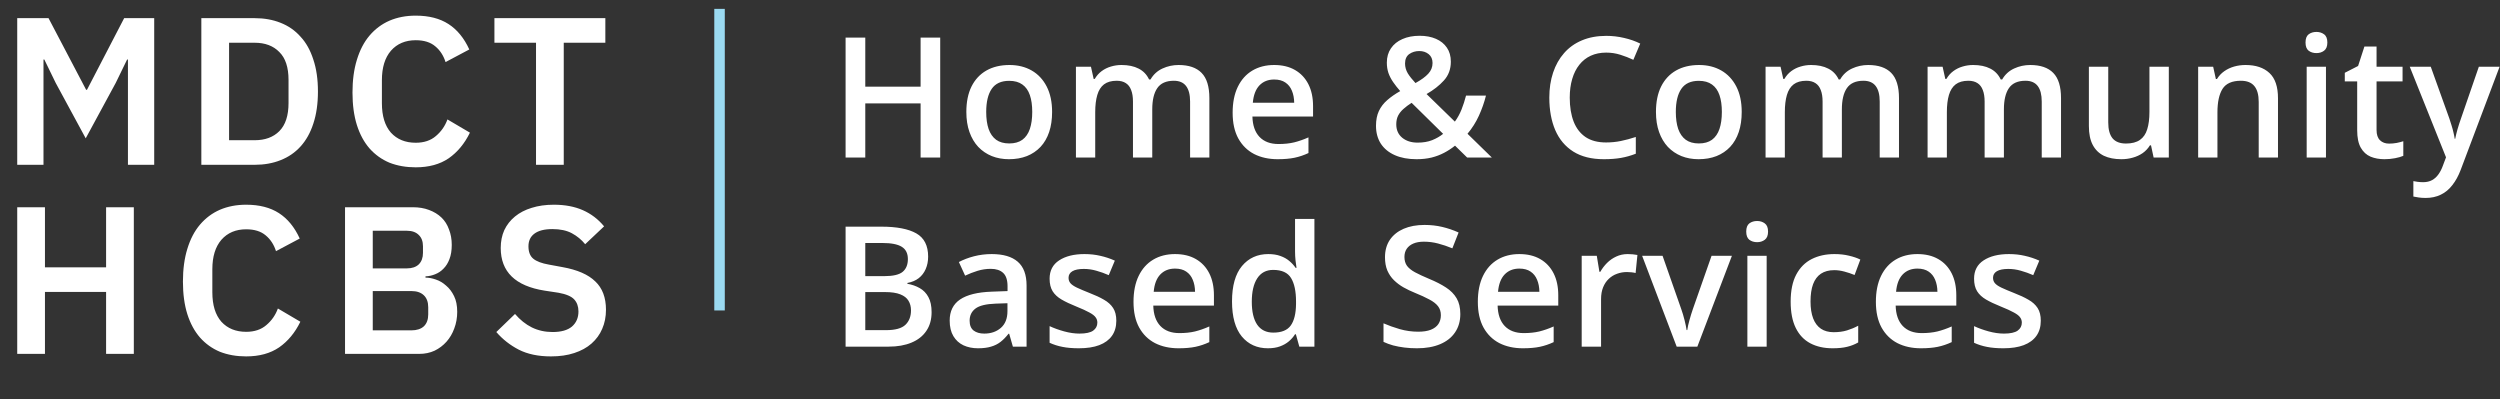 <svg width="238" height="38" viewBox="0 0 238 38" fill="none" xmlns="http://www.w3.org/2000/svg">
<rect x="0" y="0" width="238" height="38" fill="#333333" stroke="none"/>
<path d="M12.18 5.669H12.1L11.02 7.889L8.16 13.169L5.3 7.889L4.22 5.669H4.14V15.689H1.64V1.729H4.62L8.2 8.549H8.28L11.82 1.729H14.68V15.689H12.18V5.669ZM19.168 1.729H24.248C25.155 1.729 25.975 1.876 26.708 2.169C27.455 2.462 28.088 2.902 28.608 3.489C29.142 4.062 29.548 4.789 29.828 5.669C30.122 6.536 30.268 7.549 30.268 8.709C30.268 9.869 30.122 10.889 29.828 11.769C29.548 12.636 29.142 13.362 28.608 13.949C28.088 14.522 27.455 14.956 26.708 15.249C25.975 15.542 25.155 15.689 24.248 15.689H19.168V1.729ZM24.248 13.349C25.235 13.349 26.015 13.062 26.588 12.489C27.175 11.902 27.468 11.009 27.468 9.809V7.609C27.468 6.409 27.175 5.522 26.588 4.949C26.015 4.362 25.235 4.069 24.248 4.069H21.808V13.349H24.248ZM39.577 15.929C38.657 15.929 37.824 15.782 37.077 15.489C36.344 15.182 35.711 14.729 35.177 14.129C34.657 13.529 34.257 12.789 33.977 11.909C33.697 11.016 33.557 9.982 33.557 8.809C33.557 7.636 33.697 6.596 33.977 5.689C34.257 4.769 34.657 4.002 35.177 3.389C35.711 2.762 36.344 2.289 37.077 1.969C37.824 1.649 38.657 1.489 39.577 1.489C40.831 1.489 41.87 1.756 42.697 2.289C43.524 2.822 44.184 3.629 44.677 4.709L42.417 5.909C42.217 5.282 41.891 4.782 41.437 4.409C40.984 4.022 40.364 3.829 39.577 3.829C38.59 3.829 37.804 4.162 37.217 4.829C36.644 5.496 36.357 6.429 36.357 7.629V9.829C36.357 11.042 36.644 11.976 37.217 12.629C37.804 13.269 38.59 13.589 39.577 13.589C40.364 13.589 41.004 13.376 41.497 12.949C42.004 12.522 42.37 11.996 42.597 11.369L44.737 12.629C44.23 13.669 43.557 14.482 42.717 15.069C41.877 15.642 40.831 15.929 39.577 15.929ZM53.669 4.069V15.689H51.029V4.069H47.069V1.729H57.629V4.069H53.669ZM10.1 27.789H4.28V33.689H1.64V19.729H4.28V25.449H10.1V19.729H12.74V33.689H10.1V27.789ZM23.435 33.929C22.515 33.929 21.682 33.782 20.935 33.489C20.202 33.182 19.568 32.729 19.035 32.129C18.515 31.529 18.115 30.789 17.835 29.909C17.555 29.016 17.415 27.982 17.415 26.809C17.415 25.636 17.555 24.596 17.835 23.689C18.115 22.769 18.515 22.002 19.035 21.389C19.568 20.762 20.202 20.289 20.935 19.969C21.682 19.649 22.515 19.489 23.435 19.489C24.688 19.489 25.728 19.756 26.555 20.289C27.382 20.822 28.042 21.629 28.535 22.709L26.275 23.909C26.075 23.282 25.748 22.782 25.295 22.409C24.842 22.022 24.222 21.829 23.435 21.829C22.448 21.829 21.662 22.162 21.075 22.829C20.502 23.496 20.215 24.429 20.215 25.629V27.829C20.215 29.042 20.502 29.976 21.075 30.629C21.662 31.269 22.448 31.589 23.435 31.589C24.222 31.589 24.862 31.376 25.355 30.949C25.862 30.522 26.228 29.996 26.455 29.369L28.595 30.629C28.088 31.669 27.415 32.482 26.575 33.069C25.735 33.642 24.688 33.929 23.435 33.929ZM32.847 19.729H39.307C39.88 19.729 40.394 19.816 40.847 19.989C41.314 20.162 41.707 20.402 42.027 20.709C42.347 21.016 42.587 21.396 42.747 21.849C42.92 22.289 43.007 22.776 43.007 23.309C43.007 23.842 42.934 24.296 42.787 24.669C42.654 25.029 42.467 25.329 42.227 25.569C42 25.809 41.734 25.989 41.427 26.109C41.134 26.229 40.827 26.296 40.507 26.309V26.429C40.814 26.429 41.14 26.489 41.487 26.609C41.847 26.729 42.174 26.922 42.467 27.189C42.774 27.442 43.027 27.776 43.227 28.189C43.427 28.589 43.527 29.089 43.527 29.689C43.527 30.249 43.434 30.776 43.247 31.269C43.074 31.749 42.827 32.169 42.507 32.529C42.187 32.889 41.807 33.176 41.367 33.389C40.927 33.589 40.447 33.689 39.927 33.689H32.847V19.729ZM35.487 31.449H39.167C39.674 31.449 40.067 31.322 40.347 31.069C40.627 30.802 40.767 30.422 40.767 29.929V29.249C40.767 28.756 40.627 28.376 40.347 28.109C40.067 27.842 39.674 27.709 39.167 27.709H35.487V31.449ZM35.487 25.549H38.747C39.227 25.549 39.6 25.422 39.867 25.169C40.134 24.902 40.267 24.536 40.267 24.069V23.449C40.267 22.982 40.134 22.622 39.867 22.369C39.6 22.102 39.227 21.969 38.747 21.969H35.487V25.549ZM52.449 33.929C51.249 33.929 50.229 33.716 49.389 33.289C48.562 32.862 47.849 32.302 47.249 31.609L49.029 29.889C49.509 30.449 50.042 30.876 50.629 31.169C51.229 31.462 51.889 31.609 52.609 31.609C53.422 31.609 54.035 31.436 54.449 31.089C54.862 30.729 55.069 30.249 55.069 29.649C55.069 29.182 54.935 28.802 54.669 28.509C54.402 28.216 53.902 28.002 53.169 27.869L51.849 27.669C49.062 27.229 47.669 25.876 47.669 23.609C47.669 22.982 47.782 22.416 48.009 21.909C48.249 21.402 48.589 20.969 49.029 20.609C49.469 20.249 49.995 19.976 50.609 19.789C51.235 19.589 51.942 19.489 52.729 19.489C53.782 19.489 54.702 19.662 55.489 20.009C56.275 20.356 56.949 20.869 57.509 21.549L55.709 23.249C55.362 22.822 54.942 22.476 54.449 22.209C53.955 21.942 53.335 21.809 52.589 21.809C51.829 21.809 51.255 21.956 50.869 22.249C50.495 22.529 50.309 22.929 50.309 23.449C50.309 23.982 50.462 24.376 50.769 24.629C51.075 24.882 51.569 25.069 52.249 25.189L53.549 25.429C54.962 25.682 56.002 26.136 56.669 26.789C57.349 27.429 57.689 28.329 57.689 29.489C57.689 30.156 57.569 30.762 57.329 31.309C57.102 31.842 56.762 32.309 56.309 32.709C55.869 33.096 55.322 33.396 54.669 33.609C54.029 33.822 53.289 33.929 52.449 33.929Z" fill="white"/>
<path d="M89.508 15H87.641V9.844H82.375V15H80.5V3.578H82.375V8.25H87.641V3.578H89.508V15ZM100.16 10.656C100.16 11.375 100.066 12.013 99.879 12.57C99.691 13.128 99.418 13.599 99.058 13.984C98.699 14.365 98.267 14.656 97.762 14.859C97.256 15.057 96.686 15.156 96.051 15.156C95.457 15.156 94.913 15.057 94.418 14.859C93.923 14.656 93.493 14.365 93.129 13.984C92.769 13.599 92.491 13.128 92.293 12.57C92.095 12.013 91.996 11.375 91.996 10.656C91.996 9.703 92.16 8.896 92.488 8.234C92.822 7.568 93.295 7.06 93.91 6.711C94.525 6.362 95.256 6.188 96.105 6.188C96.902 6.188 97.605 6.362 98.215 6.711C98.824 7.06 99.301 7.568 99.644 8.234C99.988 8.901 100.16 9.708 100.16 10.656ZM93.887 10.656C93.887 11.287 93.962 11.825 94.113 12.273C94.269 12.721 94.509 13.065 94.832 13.305C95.155 13.539 95.572 13.656 96.082 13.656C96.592 13.656 97.009 13.539 97.332 13.305C97.655 13.065 97.892 12.721 98.043 12.273C98.194 11.825 98.269 11.287 98.269 10.656C98.269 10.026 98.194 9.492 98.043 9.055C97.892 8.612 97.655 8.276 97.332 8.047C97.009 7.812 96.59 7.695 96.074 7.695C95.314 7.695 94.759 7.951 94.41 8.461C94.061 8.971 93.887 9.703 93.887 10.656ZM112.203 6.188C113.172 6.188 113.901 6.438 114.39 6.938C114.885 7.438 115.132 8.24 115.132 9.344V15H113.297V9.672C113.297 9.016 113.169 8.521 112.914 8.188C112.659 7.854 112.271 7.688 111.75 7.688C111.021 7.688 110.494 7.922 110.172 8.391C109.854 8.854 109.695 9.529 109.695 10.414V15H107.859V9.672C107.859 9.234 107.802 8.87 107.687 8.578C107.578 8.281 107.409 8.06 107.179 7.914C106.95 7.763 106.661 7.688 106.312 7.688C105.807 7.688 105.403 7.802 105.101 8.031C104.804 8.26 104.591 8.599 104.461 9.047C104.33 9.49 104.265 10.034 104.265 10.68V15H102.429V6.352H103.859L104.117 7.516H104.218C104.396 7.214 104.614 6.966 104.875 6.773C105.14 6.576 105.435 6.43 105.757 6.336C106.08 6.237 106.416 6.188 106.765 6.188C107.411 6.188 107.955 6.302 108.398 6.531C108.841 6.755 109.172 7.099 109.39 7.562H109.531C109.802 7.094 110.179 6.747 110.664 6.523C111.148 6.299 111.661 6.188 112.203 6.188ZM121.3 6.188C122.071 6.188 122.733 6.346 123.285 6.664C123.837 6.982 124.261 7.432 124.558 8.016C124.855 8.599 125.003 9.297 125.003 10.109V11.094H119.23C119.251 11.932 119.475 12.578 119.902 13.031C120.334 13.484 120.938 13.711 121.714 13.711C122.266 13.711 122.761 13.659 123.199 13.555C123.641 13.445 124.097 13.287 124.566 13.078V14.57C124.134 14.773 123.694 14.922 123.246 15.016C122.798 15.109 122.261 15.156 121.636 15.156C120.787 15.156 120.04 14.992 119.394 14.664C118.753 14.331 118.251 13.836 117.886 13.18C117.527 12.523 117.347 11.708 117.347 10.734C117.347 9.766 117.511 8.943 117.839 8.266C118.167 7.589 118.628 7.073 119.222 6.719C119.816 6.365 120.509 6.188 121.3 6.188ZM121.3 7.57C120.722 7.57 120.253 7.758 119.894 8.133C119.54 8.508 119.332 9.057 119.269 9.781H123.207C123.201 9.349 123.128 8.966 122.988 8.633C122.852 8.299 122.644 8.039 122.363 7.852C122.087 7.664 121.733 7.57 121.3 7.57ZM135.152 3.406C135.74 3.406 136.256 3.503 136.698 3.695C137.146 3.888 137.495 4.169 137.745 4.539C137.995 4.904 138.12 5.349 138.12 5.875C138.12 6.578 137.902 7.172 137.464 7.656C137.027 8.141 136.474 8.573 135.808 8.953L138.503 11.578C138.758 11.229 138.969 10.846 139.136 10.43C139.303 10.008 139.446 9.565 139.566 9.102H141.464C141.303 9.747 141.079 10.385 140.792 11.016C140.506 11.641 140.144 12.213 139.706 12.734L142.027 15H139.675L138.519 13.867C138.196 14.128 137.849 14.354 137.48 14.547C137.115 14.74 136.717 14.891 136.284 15C135.852 15.104 135.376 15.156 134.855 15.156C134.058 15.156 133.37 15.029 132.792 14.773C132.214 14.518 131.769 14.154 131.456 13.68C131.149 13.2 130.995 12.633 130.995 11.977C130.995 11.43 131.086 10.961 131.269 10.57C131.456 10.175 131.722 9.828 132.066 9.531C132.409 9.229 132.821 8.943 133.3 8.672C133.04 8.375 132.813 8.086 132.62 7.805C132.428 7.523 132.279 7.234 132.175 6.938C132.076 6.635 132.027 6.312 132.027 5.969C132.027 5.438 132.157 4.982 132.417 4.602C132.678 4.216 133.042 3.922 133.511 3.719C133.98 3.51 134.527 3.406 135.152 3.406ZM134.386 9.789C134.084 9.982 133.823 10.177 133.605 10.375C133.386 10.568 133.217 10.781 133.097 11.016C132.982 11.25 132.925 11.523 132.925 11.836C132.925 12.372 133.112 12.797 133.487 13.109C133.868 13.422 134.357 13.578 134.956 13.578C135.482 13.578 135.943 13.5 136.339 13.344C136.74 13.182 137.089 12.982 137.386 12.742L134.386 9.789ZM135.12 4.859C134.751 4.859 134.43 4.956 134.159 5.148C133.894 5.341 133.761 5.641 133.761 6.047C133.761 6.375 133.847 6.685 134.019 6.977C134.196 7.263 134.441 7.573 134.753 7.906C135.3 7.604 135.706 7.307 135.972 7.016C136.243 6.724 136.378 6.385 136.378 6C136.378 5.635 136.256 5.354 136.011 5.156C135.766 4.958 135.469 4.859 135.12 4.859ZM152.909 5.008C152.362 5.008 151.873 5.107 151.44 5.305C151.013 5.503 150.651 5.789 150.354 6.164C150.058 6.534 149.831 6.984 149.675 7.516C149.518 8.042 149.44 8.635 149.44 9.297C149.44 10.182 149.565 10.945 149.815 11.586C150.065 12.221 150.446 12.711 150.956 13.055C151.466 13.393 152.112 13.562 152.893 13.562C153.378 13.562 153.849 13.516 154.308 13.422C154.766 13.328 155.24 13.2 155.729 13.039V14.633C155.266 14.815 154.797 14.948 154.323 15.031C153.849 15.115 153.302 15.156 152.683 15.156C151.516 15.156 150.547 14.914 149.776 14.43C149.011 13.945 148.438 13.263 148.058 12.383C147.683 11.503 147.495 10.471 147.495 9.289C147.495 8.424 147.615 7.633 147.854 6.914C148.094 6.195 148.443 5.576 148.901 5.055C149.36 4.529 149.925 4.125 150.597 3.844C151.274 3.557 152.047 3.414 152.917 3.414C153.49 3.414 154.052 3.479 154.604 3.609C155.162 3.734 155.677 3.914 156.151 4.148L155.495 5.695C155.099 5.508 154.685 5.346 154.253 5.211C153.821 5.076 153.373 5.008 152.909 5.008ZM165.811 10.656C165.811 11.375 165.717 12.013 165.53 12.57C165.342 13.128 165.069 13.599 164.71 13.984C164.35 14.365 163.918 14.656 163.413 14.859C162.908 15.057 162.337 15.156 161.702 15.156C161.108 15.156 160.564 15.057 160.069 14.859C159.574 14.656 159.145 14.365 158.78 13.984C158.421 13.599 158.142 13.128 157.944 12.57C157.746 12.013 157.647 11.375 157.647 10.656C157.647 9.703 157.811 8.896 158.139 8.234C158.473 7.568 158.947 7.06 159.561 6.711C160.176 6.362 160.908 6.188 161.757 6.188C162.553 6.188 163.257 6.362 163.866 6.711C164.475 7.06 164.952 7.568 165.296 8.234C165.639 8.901 165.811 9.708 165.811 10.656ZM159.538 10.656C159.538 11.287 159.613 11.825 159.764 12.273C159.921 12.721 160.16 13.065 160.483 13.305C160.806 13.539 161.223 13.656 161.733 13.656C162.244 13.656 162.66 13.539 162.983 13.305C163.306 13.065 163.543 12.721 163.694 12.273C163.845 11.825 163.921 11.287 163.921 10.656C163.921 10.026 163.845 9.492 163.694 9.055C163.543 8.612 163.306 8.276 162.983 8.047C162.66 7.812 162.241 7.695 161.725 7.695C160.965 7.695 160.41 7.951 160.061 8.461C159.712 8.971 159.538 9.703 159.538 10.656ZM177.854 6.188C178.823 6.188 179.552 6.438 180.042 6.938C180.536 7.438 180.784 8.24 180.784 9.344V15H178.948V9.672C178.948 9.016 178.82 8.521 178.565 8.188C178.31 7.854 177.922 7.688 177.401 7.688C176.672 7.688 176.146 7.922 175.823 8.391C175.505 8.854 175.346 9.529 175.346 10.414V15H173.51V9.672C173.51 9.234 173.453 8.87 173.338 8.578C173.229 8.281 173.06 8.06 172.831 7.914C172.601 7.763 172.312 7.688 171.963 7.688C171.458 7.688 171.055 7.802 170.753 8.031C170.456 8.26 170.242 8.599 170.112 9.047C169.982 9.49 169.917 10.034 169.917 10.68V15H168.081V6.352H169.51L169.768 7.516H169.87C170.047 7.214 170.266 6.966 170.526 6.773C170.792 6.576 171.086 6.43 171.409 6.336C171.732 6.237 172.068 6.188 172.417 6.188C173.062 6.188 173.607 6.302 174.049 6.531C174.492 6.755 174.823 7.099 175.042 7.562H175.182C175.453 7.094 175.831 6.747 176.315 6.523C176.799 6.299 177.312 6.188 177.854 6.188ZM193.28 6.188C194.248 6.188 194.978 6.438 195.467 6.938C195.962 7.438 196.209 8.24 196.209 9.344V15H194.373V9.672C194.373 9.016 194.246 8.521 193.991 8.188C193.735 7.854 193.347 7.688 192.827 7.688C192.097 7.688 191.571 7.922 191.248 8.391C190.931 8.854 190.772 9.529 190.772 10.414V15H188.936V9.672C188.936 9.234 188.879 8.87 188.764 8.578C188.655 8.281 188.485 8.06 188.256 7.914C188.027 7.763 187.738 7.688 187.389 7.688C186.884 7.688 186.48 7.802 186.178 8.031C185.881 8.26 185.668 8.599 185.537 9.047C185.407 9.49 185.342 10.034 185.342 10.68V15H183.506V6.352H184.936L185.194 7.516H185.295C185.472 7.214 185.691 6.966 185.952 6.773C186.217 6.576 186.511 6.43 186.834 6.336C187.157 6.237 187.493 6.188 187.842 6.188C188.488 6.188 189.032 6.302 189.475 6.531C189.918 6.755 190.248 7.099 190.467 7.562H190.608C190.879 7.094 191.256 6.747 191.741 6.523C192.225 6.299 192.738 6.188 193.28 6.188ZM206.471 6.352V15H205.026L204.776 13.836H204.674C204.492 14.133 204.26 14.38 203.979 14.578C203.698 14.771 203.385 14.914 203.041 15.008C202.698 15.107 202.336 15.156 201.955 15.156C201.304 15.156 200.747 15.047 200.283 14.828C199.825 14.604 199.474 14.26 199.229 13.797C198.984 13.333 198.862 12.734 198.862 12V6.352H200.705V11.656C200.705 12.328 200.841 12.831 201.112 13.164C201.388 13.497 201.815 13.664 202.393 13.664C202.95 13.664 203.393 13.55 203.721 13.32C204.049 13.091 204.281 12.753 204.416 12.305C204.557 11.857 204.627 11.307 204.627 10.656V6.352H206.471ZM213.772 6.188C214.746 6.188 215.503 6.44 216.045 6.945C216.592 7.445 216.865 8.25 216.865 9.359V15H215.029V9.703C215.029 9.031 214.891 8.529 214.615 8.195C214.339 7.857 213.912 7.688 213.334 7.688C212.496 7.688 211.912 7.945 211.584 8.461C211.261 8.977 211.1 9.724 211.1 10.703V15H209.264V6.352H210.693L210.951 7.523H211.053C211.24 7.221 211.472 6.974 211.748 6.781C212.029 6.583 212.342 6.435 212.686 6.336C213.035 6.237 213.397 6.188 213.772 6.188ZM221.432 6.352V15H219.596V6.352H221.432ZM220.525 3.039C220.807 3.039 221.049 3.115 221.252 3.266C221.46 3.417 221.564 3.677 221.564 4.047C221.564 4.411 221.46 4.672 221.252 4.828C221.049 4.979 220.807 5.055 220.525 5.055C220.234 5.055 219.986 4.979 219.783 4.828C219.585 4.672 219.486 4.411 219.486 4.047C219.486 3.677 219.585 3.417 219.783 3.266C219.986 3.115 220.234 3.039 220.525 3.039ZM227.443 13.672C227.683 13.672 227.92 13.651 228.154 13.609C228.388 13.562 228.602 13.508 228.795 13.445V14.836C228.592 14.925 228.329 15 228.006 15.062C227.683 15.125 227.347 15.156 226.998 15.156C226.508 15.156 226.068 15.075 225.678 14.914C225.287 14.747 224.977 14.463 224.748 14.062C224.519 13.662 224.404 13.107 224.404 12.398V7.75H223.224V6.93L224.49 6.281L225.092 4.43H226.248V6.352H228.724V7.75H226.248V12.375C226.248 12.812 226.357 13.138 226.576 13.352C226.795 13.565 227.084 13.672 227.443 13.672ZM229.408 6.352H231.408L233.181 11.289C233.259 11.513 233.33 11.734 233.392 11.953C233.46 12.167 233.517 12.378 233.564 12.586C233.616 12.794 233.658 13.003 233.689 13.211H233.736C233.788 12.94 233.861 12.638 233.955 12.305C234.054 11.966 234.163 11.628 234.283 11.289L235.986 6.352H237.962L234.252 16.188C234.038 16.75 233.775 17.229 233.462 17.625C233.155 18.026 232.791 18.328 232.369 18.531C231.947 18.74 231.465 18.844 230.923 18.844C230.663 18.844 230.436 18.828 230.244 18.797C230.051 18.771 229.887 18.742 229.752 18.711V17.242C229.861 17.268 229.999 17.292 230.166 17.312C230.332 17.333 230.504 17.344 230.681 17.344C231.009 17.344 231.293 17.279 231.533 17.148C231.772 17.018 231.976 16.833 232.142 16.594C232.309 16.359 232.447 16.091 232.556 15.789L232.861 14.977L229.408 6.352ZM80.5 21.578H83.898C85.372 21.578 86.484 21.792 87.234 22.219C87.984 22.646 88.359 23.383 88.359 24.43C88.359 24.867 88.281 25.263 88.125 25.617C87.974 25.966 87.753 26.255 87.461 26.484C87.169 26.708 86.81 26.859 86.383 26.938V27.016C86.826 27.094 87.219 27.232 87.562 27.43C87.912 27.628 88.185 27.912 88.383 28.281C88.586 28.651 88.688 29.13 88.688 29.719C88.688 30.417 88.521 31.01 88.188 31.5C87.859 31.99 87.388 32.362 86.773 32.617C86.164 32.872 85.44 33 84.602 33H80.5V21.578ZM82.375 26.289H84.172C85.021 26.289 85.609 26.151 85.938 25.875C86.266 25.599 86.43 25.195 86.43 24.664C86.43 24.122 86.234 23.732 85.844 23.492C85.458 23.253 84.844 23.133 84 23.133H82.375V26.289ZM82.375 27.805V31.43H84.352C85.227 31.43 85.841 31.26 86.195 30.922C86.549 30.583 86.727 30.125 86.727 29.547C86.727 29.193 86.646 28.885 86.484 28.625C86.328 28.365 86.07 28.164 85.711 28.023C85.352 27.878 84.867 27.805 84.258 27.805H82.375ZM94.41 24.188C95.504 24.188 96.329 24.43 96.887 24.914C97.449 25.398 97.73 26.154 97.73 27.18V33H96.426L96.074 31.773H96.012C95.767 32.086 95.514 32.344 95.254 32.547C94.993 32.75 94.691 32.901 94.347 33C94.009 33.104 93.595 33.156 93.105 33.156C92.59 33.156 92.129 33.062 91.722 32.875C91.316 32.682 90.996 32.391 90.762 32C90.527 31.609 90.41 31.115 90.41 30.516C90.41 29.625 90.741 28.956 91.402 28.508C92.069 28.06 93.074 27.812 94.418 27.766L95.918 27.711V27.258C95.918 26.659 95.777 26.232 95.496 25.977C95.22 25.721 94.829 25.594 94.324 25.594C93.892 25.594 93.472 25.656 93.066 25.781C92.66 25.906 92.264 26.06 91.879 26.242L91.285 24.945C91.707 24.721 92.186 24.539 92.722 24.398C93.264 24.258 93.827 24.188 94.41 24.188ZM95.91 28.867L94.793 28.906C93.876 28.938 93.233 29.094 92.863 29.375C92.493 29.656 92.308 30.042 92.308 30.531C92.308 30.958 92.436 31.271 92.691 31.469C92.947 31.662 93.282 31.758 93.699 31.758C94.335 31.758 94.861 31.578 95.277 31.219C95.699 30.854 95.91 30.32 95.91 29.617V28.867ZM106.273 30.531C106.273 31.099 106.135 31.578 105.859 31.969C105.583 32.359 105.179 32.656 104.648 32.859C104.122 33.057 103.476 33.156 102.711 33.156C102.106 33.156 101.586 33.112 101.148 33.023C100.716 32.94 100.307 32.81 99.922 32.633V31.047C100.333 31.24 100.794 31.406 101.304 31.547C101.82 31.688 102.307 31.758 102.765 31.758C103.369 31.758 103.804 31.664 104.07 31.477C104.336 31.284 104.468 31.029 104.468 30.711C104.468 30.523 104.414 30.357 104.304 30.211C104.2 30.06 104.002 29.906 103.711 29.75C103.424 29.588 103.002 29.396 102.445 29.172C101.898 28.953 101.437 28.734 101.062 28.516C100.687 28.297 100.403 28.034 100.211 27.727C100.018 27.414 99.922 27.016 99.922 26.531C99.922 25.766 100.224 25.185 100.828 24.789C101.437 24.388 102.242 24.188 103.242 24.188C103.773 24.188 104.273 24.242 104.742 24.352C105.216 24.456 105.679 24.609 106.132 24.812L105.554 26.195C105.164 26.023 104.771 25.883 104.375 25.773C103.984 25.659 103.586 25.602 103.179 25.602C102.705 25.602 102.343 25.674 102.093 25.82C101.849 25.966 101.726 26.174 101.726 26.445C101.726 26.648 101.786 26.82 101.906 26.961C102.026 27.102 102.231 27.242 102.523 27.383C102.82 27.523 103.231 27.698 103.757 27.906C104.273 28.104 104.718 28.312 105.093 28.531C105.474 28.745 105.765 29.008 105.968 29.32C106.172 29.633 106.273 30.037 106.273 30.531ZM111.863 24.188C112.634 24.188 113.295 24.346 113.847 24.664C114.399 24.982 114.824 25.432 115.121 26.016C115.417 26.599 115.566 27.297 115.566 28.109V29.094H109.792C109.813 29.932 110.037 30.578 110.464 31.031C110.897 31.484 111.501 31.711 112.277 31.711C112.829 31.711 113.324 31.659 113.761 31.555C114.204 31.445 114.66 31.287 115.128 31.078V32.57C114.696 32.773 114.256 32.922 113.808 33.016C113.36 33.109 112.824 33.156 112.199 33.156C111.35 33.156 110.602 32.992 109.957 32.664C109.316 32.331 108.813 31.836 108.449 31.18C108.089 30.523 107.91 29.708 107.91 28.734C107.91 27.766 108.074 26.943 108.402 26.266C108.73 25.588 109.191 25.073 109.785 24.719C110.378 24.365 111.071 24.188 111.863 24.188ZM111.863 25.57C111.285 25.57 110.816 25.758 110.457 26.133C110.102 26.508 109.894 27.057 109.832 27.781H113.769C113.764 27.349 113.691 26.966 113.55 26.633C113.415 26.299 113.207 26.039 112.925 25.852C112.649 25.664 112.295 25.57 111.863 25.57ZM120.702 33.156C119.671 33.156 118.843 32.781 118.218 32.031C117.598 31.276 117.288 30.164 117.288 28.695C117.288 27.211 117.604 26.088 118.234 25.328C118.869 24.568 119.705 24.188 120.742 24.188C121.179 24.188 121.562 24.247 121.89 24.367C122.218 24.482 122.499 24.638 122.734 24.836C122.973 25.034 123.176 25.255 123.343 25.5H123.429C123.403 25.338 123.372 25.107 123.335 24.805C123.304 24.497 123.288 24.213 123.288 23.953V20.844H125.132V33H123.695L123.367 31.82H123.288C123.132 32.07 122.934 32.297 122.695 32.5C122.46 32.698 122.179 32.857 121.851 32.977C121.528 33.096 121.145 33.156 120.702 33.156ZM121.218 31.664C122.005 31.664 122.559 31.438 122.882 30.984C123.205 30.531 123.372 29.852 123.382 28.945V28.703C123.382 27.734 123.226 26.992 122.913 26.477C122.601 25.956 122.031 25.695 121.202 25.695C120.541 25.695 120.036 25.963 119.687 26.5C119.343 27.031 119.171 27.773 119.171 28.727C119.171 29.68 119.343 30.409 119.687 30.914C120.036 31.414 120.546 31.664 121.218 31.664ZM139.022 29.891C139.022 30.568 138.856 31.151 138.522 31.641C138.194 32.13 137.72 32.505 137.101 32.766C136.486 33.026 135.752 33.156 134.897 33.156C134.481 33.156 134.082 33.133 133.702 33.086C133.322 33.039 132.963 32.971 132.624 32.883C132.291 32.789 131.986 32.677 131.71 32.547V30.781C132.174 30.984 132.692 31.169 133.265 31.336C133.838 31.497 134.421 31.578 135.015 31.578C135.499 31.578 135.9 31.516 136.218 31.391C136.541 31.26 136.78 31.078 136.937 30.844C137.093 30.604 137.171 30.326 137.171 30.008C137.171 29.669 137.08 29.383 136.897 29.148C136.715 28.914 136.439 28.701 136.069 28.508C135.705 28.31 135.246 28.099 134.694 27.875C134.319 27.724 133.96 27.552 133.616 27.359C133.278 27.167 132.976 26.94 132.71 26.68C132.444 26.419 132.233 26.112 132.077 25.758C131.926 25.398 131.851 24.977 131.851 24.492C131.851 23.846 132.004 23.294 132.312 22.836C132.624 22.378 133.062 22.026 133.624 21.781C134.192 21.537 134.853 21.414 135.608 21.414C136.207 21.414 136.77 21.477 137.296 21.602C137.827 21.727 138.348 21.904 138.858 22.133L138.265 23.641C137.796 23.448 137.34 23.294 136.897 23.18C136.46 23.065 136.012 23.008 135.554 23.008C135.158 23.008 134.822 23.068 134.546 23.188C134.27 23.307 134.059 23.477 133.913 23.695C133.772 23.909 133.702 24.164 133.702 24.461C133.702 24.794 133.783 25.076 133.944 25.305C134.111 25.529 134.366 25.734 134.71 25.922C135.059 26.109 135.507 26.318 136.054 26.547C136.684 26.807 137.218 27.081 137.655 27.367C138.098 27.654 138.437 27.997 138.671 28.398C138.905 28.794 139.022 29.292 139.022 29.891ZM144.643 24.188C145.414 24.188 146.076 24.346 146.628 24.664C147.18 24.982 147.604 25.432 147.901 26.016C148.198 26.599 148.347 27.297 148.347 28.109V29.094H142.573C142.594 29.932 142.818 30.578 143.245 31.031C143.677 31.484 144.281 31.711 145.057 31.711C145.61 31.711 146.104 31.659 146.542 31.555C146.985 31.445 147.44 31.287 147.909 31.078V32.57C147.477 32.773 147.037 32.922 146.589 33.016C146.141 33.109 145.604 33.156 144.979 33.156C144.13 33.156 143.383 32.992 142.737 32.664C142.097 32.331 141.594 31.836 141.229 31.18C140.87 30.523 140.69 29.708 140.69 28.734C140.69 27.766 140.854 26.943 141.182 26.266C141.511 25.588 141.972 25.073 142.565 24.719C143.159 24.365 143.852 24.188 144.643 24.188ZM144.643 25.57C144.065 25.57 143.597 25.758 143.237 26.133C142.883 26.508 142.675 27.057 142.612 27.781H146.55C146.544 27.349 146.472 26.966 146.331 26.633C146.196 26.299 145.987 26.039 145.706 25.852C145.43 25.664 145.076 25.57 144.643 25.57ZM154.96 24.188C155.106 24.188 155.264 24.195 155.436 24.211C155.608 24.227 155.757 24.247 155.882 24.273L155.71 25.992C155.6 25.961 155.465 25.938 155.303 25.922C155.147 25.906 155.007 25.898 154.882 25.898C154.553 25.898 154.241 25.953 153.944 26.062C153.647 26.167 153.384 26.328 153.155 26.547C152.926 26.76 152.746 27.029 152.616 27.352C152.486 27.674 152.421 28.049 152.421 28.477V33H150.577V24.352H152.014L152.264 25.875H152.35C152.522 25.568 152.736 25.287 152.991 25.031C153.246 24.776 153.538 24.573 153.866 24.422C154.199 24.266 154.564 24.188 154.96 24.188ZM159.62 33L156.331 24.352H158.276L160.057 29.43C160.172 29.753 160.276 30.102 160.37 30.477C160.463 30.852 160.529 31.167 160.565 31.422H160.628C160.664 31.156 160.734 30.838 160.838 30.469C160.943 30.094 161.049 29.747 161.159 29.43L162.94 24.352H164.878L161.588 33H159.62ZM168.186 24.352V33H166.35V24.352H168.186ZM167.28 21.039C167.561 21.039 167.803 21.115 168.006 21.266C168.215 21.417 168.319 21.677 168.319 22.047C168.319 22.412 168.215 22.672 168.006 22.828C167.803 22.979 167.561 23.055 167.28 23.055C166.988 23.055 166.741 22.979 166.537 22.828C166.34 22.672 166.241 22.412 166.241 22.047C166.241 21.677 166.34 21.417 166.537 21.266C166.741 21.115 166.988 21.039 167.28 21.039ZM174.463 33.156C173.645 33.156 172.937 32.997 172.338 32.68C171.739 32.362 171.278 31.875 170.955 31.219C170.632 30.562 170.471 29.729 170.471 28.719C170.471 27.667 170.648 26.807 171.002 26.141C171.356 25.474 171.846 24.982 172.471 24.664C173.101 24.346 173.823 24.188 174.635 24.188C175.151 24.188 175.617 24.24 176.033 24.344C176.455 24.443 176.812 24.565 177.104 24.711L176.557 26.18C176.239 26.049 175.914 25.94 175.58 25.852C175.247 25.763 174.927 25.719 174.619 25.719C174.114 25.719 173.692 25.831 173.354 26.055C173.02 26.279 172.77 26.612 172.604 27.055C172.442 27.497 172.362 28.047 172.362 28.703C172.362 29.338 172.445 29.875 172.612 30.312C172.778 30.745 173.026 31.073 173.354 31.297C173.682 31.516 174.086 31.625 174.565 31.625C175.039 31.625 175.463 31.568 175.838 31.453C176.213 31.338 176.567 31.19 176.901 31.008V32.602C176.573 32.789 176.221 32.927 175.846 33.016C175.471 33.109 175.01 33.156 174.463 33.156ZM182.537 24.188C183.308 24.188 183.969 24.346 184.522 24.664C185.074 24.982 185.498 25.432 185.795 26.016C186.092 26.599 186.24 27.297 186.24 28.109V29.094H180.467C180.488 29.932 180.712 30.578 181.139 31.031C181.571 31.484 182.175 31.711 182.951 31.711C183.503 31.711 183.998 31.659 184.436 31.555C184.878 31.445 185.334 31.287 185.803 31.078V32.57C185.371 32.773 184.93 32.922 184.482 33.016C184.035 33.109 183.498 33.156 182.873 33.156C182.024 33.156 181.277 32.992 180.631 32.664C179.99 32.331 179.488 31.836 179.123 31.18C178.764 30.523 178.584 29.708 178.584 28.734C178.584 27.766 178.748 26.943 179.076 26.266C179.404 25.588 179.865 25.073 180.459 24.719C181.053 24.365 181.746 24.188 182.537 24.188ZM182.537 25.57C181.959 25.57 181.49 25.758 181.131 26.133C180.777 26.508 180.568 27.057 180.506 27.781H184.443C184.438 27.349 184.365 26.966 184.225 26.633C184.089 26.299 183.881 26.039 183.6 25.852C183.324 25.664 182.969 25.57 182.537 25.57ZM194.283 30.531C194.283 31.099 194.145 31.578 193.869 31.969C193.593 32.359 193.189 32.656 192.658 32.859C192.132 33.057 191.486 33.156 190.721 33.156C190.116 33.156 189.596 33.112 189.158 33.023C188.726 32.94 188.317 32.81 187.932 32.633V31.047C188.343 31.24 188.804 31.406 189.314 31.547C189.83 31.688 190.317 31.758 190.775 31.758C191.379 31.758 191.814 31.664 192.08 31.477C192.346 31.284 192.478 31.029 192.478 30.711C192.478 30.523 192.424 30.357 192.314 30.211C192.21 30.06 192.012 29.906 191.721 29.75C191.434 29.588 191.012 29.396 190.455 29.172C189.908 28.953 189.447 28.734 189.072 28.516C188.697 28.297 188.413 28.034 188.221 27.727C188.028 27.414 187.932 27.016 187.932 26.531C187.932 25.766 188.234 25.185 188.838 24.789C189.447 24.388 190.252 24.188 191.252 24.188C191.783 24.188 192.283 24.242 192.752 24.352C193.226 24.456 193.689 24.609 194.143 24.812L193.564 26.195C193.174 26.023 192.781 25.883 192.385 25.773C191.994 25.659 191.596 25.602 191.189 25.602C190.715 25.602 190.353 25.674 190.103 25.82C189.859 25.966 189.736 26.174 189.736 26.445C189.736 26.648 189.796 26.82 189.916 26.961C190.036 27.102 190.241 27.242 190.533 27.383C190.83 27.523 191.241 27.698 191.768 27.906C192.283 28.104 192.728 28.312 193.103 28.531C193.484 28.745 193.775 29.008 193.978 29.32C194.182 29.633 194.283 30.037 194.283 30.531Z" fill="white"/>
<line x1="68.5" y1="0.844" x2="68.5" y2="29.555" stroke="#9BDAF1"/>
</svg>
